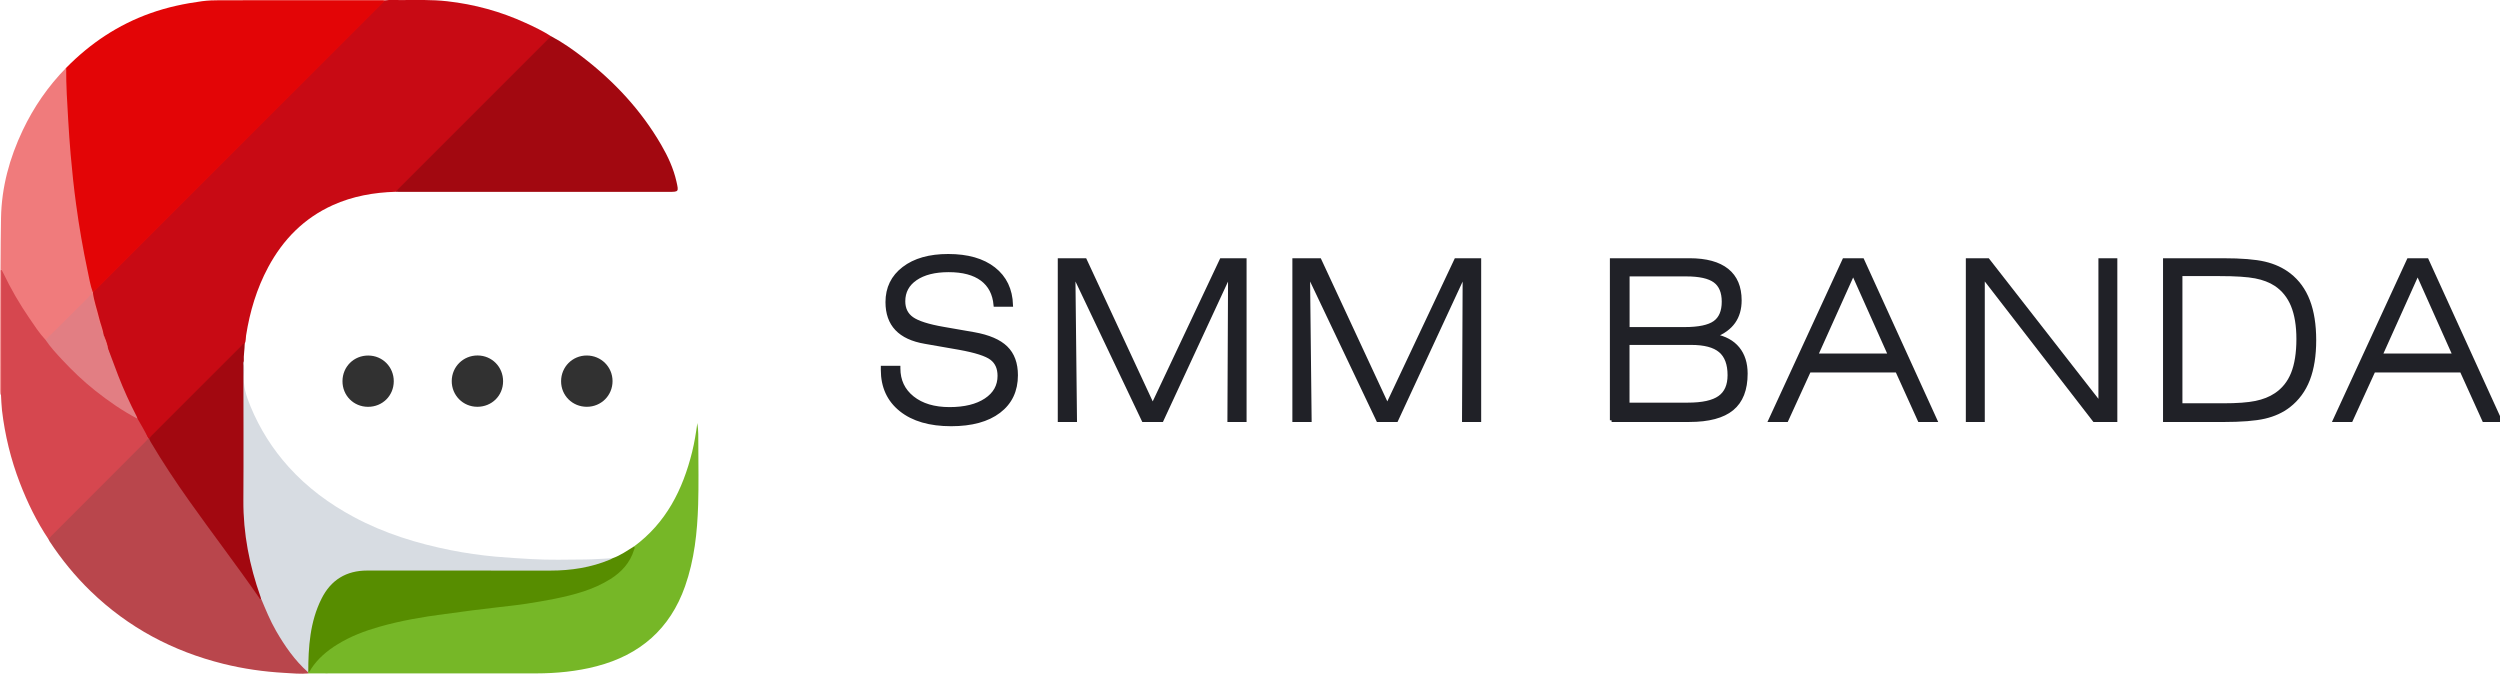 <?xml version="1.0" encoding="utf-8"?>
<!-- Generator: Adobe Illustrator 23.0.3, SVG Export Plug-In . SVG Version: 6.00 Build 0)  -->
<svg version="1.1" id="Слой_1" xmlns="http://www.w3.org/2000/svg" xmlns:xlink="http://www.w3.org/1999/xlink" x="0px" y="0px"
	 viewBox="0 0 729.74 196.73" style="enable-background:new 0 0 729.74 196.73;" xml:space="preserve">
<style type="text/css">
	.st0{fill:#202127;stroke:#202127;stroke-miterlimit:10;}
	.st1{fill:#C80A14;}
	.st2{fill:#E30506;}
	.st3{fill:#B9464C;}
	.st4{fill:#76B727;}
	.st5{fill:#A20810;}
	.st6{fill:#D7DCE2;}
	.st7{fill:#D6474F;}
	.st8{fill:#F07B7C;}
	.st9{fill:#578D00;}
	.st10{fill:#313131;}
	.st11{fill:#E27E83;}
</style>
<g>
	<g>
		<path class="st0" d="M257.61,107.27h4.71v0.25c0,3.56,1.35,6.42,4.05,8.58c2.7,2.15,6.3,3.23,10.79,3.23
			c4.45,0,7.98-0.87,10.6-2.61c2.62-1.74,3.92-4.08,3.92-7.01c0-2.24-0.75-3.93-2.26-5.08c-1.51-1.15-4.65-2.16-9.41-3.02
			l-9.97-1.74c-3.71-0.63-6.49-1.92-8.32-3.86c-1.84-1.94-2.75-4.55-2.75-7.82c0-4.11,1.6-7.4,4.81-9.86
			c3.21-2.46,7.54-3.69,13-3.69c5.65,0,10.1,1.27,13.34,3.81c3.24,2.54,4.93,6.07,5.08,10.58h-4.68c-0.3-3.29-1.6-5.79-3.91-7.51
			c-2.31-1.72-5.54-2.58-9.7-2.58c-4.05,0-7.26,0.81-9.62,2.42c-2.36,1.61-3.54,3.8-3.54,6.57c0,2.19,0.82,3.88,2.47,5.05
			c1.65,1.17,4.71,2.15,9.21,2.93l8.89,1.55c4.26,0.76,7.38,2.1,9.35,4.02c1.97,1.92,2.96,4.6,2.96,8.04
			c0,4.51-1.67,8.04-5.02,10.58c-3.34,2.54-8,3.81-13.97,3.81c-6.22,0-11.12-1.42-14.68-4.27c-3.56-2.85-5.35-6.74-5.35-11.68
			V107.27z"/>
		<path class="st0" d="M309.26,122.68v-46.8h7.47l19.74,42.46l20.03-42.46h6.87v46.8h-4.59l0.19-42.78l-19.84,42.78h-5.38
			L313.4,79.9l0.47,42.78H309.26z"/>
		<path class="st0" d="M377.74,122.68v-46.8h7.47l19.74,42.46l20.03-42.46h6.87v46.8h-4.59l0.19-42.78l-19.84,42.78h-5.38
			L381.89,79.9l0.47,42.78H377.74z"/>
		<path class="st0" d="M470.42,122.68v-46.8h22.75c4.83,0,8.49,1,10.98,2.99c2.49,1.99,3.73,4.93,3.73,8.81
			c0,2.49-0.61,4.59-1.82,6.3s-3.05,3.05-5.52,4.02c2.95,0.57,5.21,1.8,6.76,3.7c1.55,1.9,2.33,4.36,2.33,7.37
			c0,4.64-1.34,8.07-4.03,10.28s-6.85,3.32-12.48,3.32H470.42z M475.16,95.97h16.58c4.11,0,7.03-0.61,8.75-1.83s2.58-3.25,2.58-6.08
			c0-2.78-0.84-4.79-2.53-6.03c-1.69-1.23-4.47-1.85-8.35-1.85h-17.02V95.97z M475.16,118.03h17.5c4.26,0,7.35-0.67,9.25-2.03
			c1.91-1.35,2.86-3.51,2.86-6.49c0-3.25-0.89-5.62-2.66-7.1c-1.77-1.49-4.59-2.23-8.45-2.23h-18.51V118.03z"/>
		<path class="st0" d="M516.69,122.68l21.58-46.8h5.38l21.33,46.8h-4.71l-6.55-14.46h-25.6l-6.61,14.46H516.69z M530.17,103.69
			h21.45l-10.69-23.92L530.17,103.69z"/>
		<path class="st0" d="M574.32,122.68v-46.8h5.95l32.75,41.99V75.88h4.52v46.8h-6.23l-32.46-41.99v41.99H574.32z"/>
		<path class="st0" d="M648.92,75.88c5.32,0,9.36,0.33,12.12,0.98c2.76,0.65,5.16,1.76,7.18,3.32c2.49,1.94,4.34,4.48,5.55,7.63
			s1.82,6.97,1.82,11.49c0,4.51-0.61,8.34-1.83,11.49c-1.22,3.14-3.11,5.71-5.66,7.69c-1.96,1.52-4.32,2.6-7.07,3.24
			s-6.79,0.96-12.1,0.96h-17.05v-46.8H648.92z M647.87,80.09h-11.33v38.13h12.37c4.09,0,7.27-0.23,9.54-0.7s4.2-1.23,5.81-2.31
			c2.24-1.48,3.89-3.53,4.95-6.15c1.06-2.63,1.6-6,1.6-10.11c0-3.9-0.54-7.16-1.61-9.78c-1.08-2.62-2.72-4.66-4.94-6.14
			c-1.6-1.05-3.57-1.81-5.89-2.26C656.06,80.32,652.55,80.09,647.87,80.09z"/>
		<path class="st0" d="M681.46,122.68l21.58-46.8h5.38l21.33,46.8h-4.71l-6.55-14.46h-25.6l-6.61,14.46H681.46z M694.94,103.69
			h21.45l-10.69-23.92L694.94,103.69z"/>
	</g>
</g>
<g>
	<path class="st1" d="M112.37,0.11c1.52-0.22,3.05-0.08,4.57-0.09c4.54-0.01,9.09-0.16,13.61,0.35c7.96,0.89,15.6,2.99,22.89,6.33
		c2.56,1.17,5.09,2.38,7.46,3.91c-0.09,0.48-0.48,0.74-0.79,1.05c-14.48,14.49-28.96,28.97-43.45,43.46
		c-0.34,0.34-0.69,0.68-1.16,0.86c-6.35,0.19-12.52,1.27-18.35,3.9c-8.42,3.81-14.53,10.03-18.86,18.1
		c-3.36,6.26-5.36,12.95-6.46,19.95c-0.12,0.79-0.02,1.63-0.39,2.39c-9.04,9.09-18.12,18.13-27.18,27.2
		c-0.24,0.24-0.45,0.5-0.79,0.61c-0.11,0.01-0.21-0.02-0.31-0.08c-1.15-1.9-2.21-3.86-3.25-5.82c-3.38-6.53-6.23-13.29-8.47-20.3
		c-0.41-1.33-0.87-2.64-1.31-3.95c-0.04-0.11-0.08-0.22-0.1-0.33c-1-3.41-1.96-6.83-2.83-10.28c-0.15-0.6-0.41-1.2-0.26-1.85
		c0.15-0.49,0.55-0.79,0.89-1.13C55.6,56.6,83.37,28.83,111.14,1.06C111.51,0.69,111.89,0.34,112.37,0.11z"/>
	<path class="st2" d="M112.37,0.11c-0.27,0.3-0.53,0.62-0.81,0.91C83.74,28.84,55.93,56.65,28.11,84.46
		c-0.31,0.31-0.67,0.58-1.01,0.87c-0.65-0.25-0.62-0.89-0.74-1.4c-1.64-7-3-14.06-4.02-21.18c-0.65-4.57-1.32-9.14-1.72-13.74
		c-0.4-4.52-0.78-9.04-1.02-13.58c-0.25-4.64-0.56-9.28-0.61-13.93c-0.01-0.6-0.02-1.2,0.34-1.72c7.03-7.14,15.13-12.57,24.63-15.94
		C48.87,2.09,53.88,1.04,59,0.35c1.71-0.23,3.46-0.27,5.19-0.28c15.84-0.02,31.67-0.01,47.51-0.01
		C111.93,0.06,112.15,0.09,112.37,0.11z"/>
	<path class="st3" d="M43.28,128c0.07,0.01,0.13,0.01,0.2,0.02c0.45,0.14,0.57,0.56,0.77,0.91c5.27,8.97,11.31,17.41,17.46,25.78
		c4.69,6.39,9.4,12.76,13.93,19.27c0.19,0.28,0.37,0.56,0.68,0.72c0.98,1.26,1.29,2.82,1.94,4.24c2.73,5.97,6.11,11.49,10.83,16.12
		c0.37,0.36,0.8,0.68,0.99,1.19c0.02,0.11,0,0.22-0.06,0.32c-2.34,0.21-4.68-0.03-7.01-0.16c-6.01-0.34-11.96-1.19-17.8-2.64
		c-14.76-3.67-27.75-10.57-38.72-21.18c-4.57-4.42-8.55-9.31-12.04-14.61c-0.12-0.18-0.2-0.39-0.3-0.58
		c-0.15-0.65,0.41-0.91,0.76-1.26c9.1-9.12,18.21-18.23,27.33-27.34C42.54,128.49,42.8,128.1,43.28,128z"/>
	<path class="st4" d="M90.02,196.57c-0.04-0.12-0.09-0.24-0.13-0.37c0.05-0.11,0.11-0.21,0.16-0.32c2.52-4.13,6.19-6.98,10.4-9.22
		c5.38-2.87,11.2-4.43,17.11-5.69c6.89-1.47,13.88-2.26,20.86-3.13c9.41-1.18,18.88-2.04,28.1-4.4c4.75-1.22,9.34-2.85,13.26-5.94
		c2.63-2.07,4.44-4.68,5.24-7.96c9.41-6.9,14.28-16.61,17.01-27.62c0.69-2.78,1.13-5.6,1.52-8.44c0.35,2.16,0.28,4.33,0.29,6.49
		c0.02,5.78,0.12,11.56-0.05,17.33c-0.25,8.09-1.11,16.11-3.82,23.82c-4.38,12.46-13.16,20.05-25.82,23.35
		c-5.8,1.51-11.72,2.08-17.7,2.09c-20.43,0.02-40.85,0.01-61.28,0.01C93.45,196.57,91.73,196.57,90.02,196.57z"/>
	<path class="st5" d="M115.51,55.97c0.25-0.28,0.49-0.56,0.75-0.83c14.6-14.6,29.2-29.21,43.81-43.81c0.26-0.26,0.56-0.49,0.84-0.73
		c3.25,1.73,6.26,3.84,9.17,6.08c9.24,7.1,17.06,15.49,22.93,25.61c1.96,3.37,3.59,6.89,4.45,10.73c0.67,2.99,0.7,2.98-2.36,2.99
		c-26.16,0-52.31,0-78.47,0C116.25,56.01,115.88,55.99,115.51,55.97z"/>
	<path class="st6" d="M89.89,196.2c-3.85-3.43-6.74-7.6-9.3-12.03c-1.74-3.02-3.05-6.25-4.39-9.46c-0.45-0.38-0.63-0.92-0.81-1.44
		c-2.45-7.04-4-14.26-4.56-21.7c-0.2-2.61-0.17-5.21-0.17-7.82c-0.02-12.15-0.01-24.3,0-36.45c0-0.66-0.27-1.44,0.51-1.91
		c0.02,1.23,0.16,2.47,0.04,3.68c-0.34,3.42,0.65,6.53,1.93,9.61c2.7,6.5,6.38,12.36,11.1,17.6c5.46,6.06,11.89,10.8,19.05,14.64
		c8.91,4.78,18.46,7.72,28.31,9.68c4.31,0.86,8.67,1.48,13.06,1.88c3.47,0.31,6.95,0.51,10.42,0.71c5.25,0.31,10.49,0.16,15.74,0.12
		c2.66-0.02,5.33-0.26,8-0.37c-0.07,0.56-0.55,0.67-0.95,0.83c-3.65,1.46-7.44,2.39-11.35,2.84c-2.3,0.27-4.61,0.23-6.92,0.23
		c-17.36,0-34.71-0.01-52.07,0.01c-3.51,0-6.8,0.77-9.57,3.11c-1.98,1.67-3.37,3.77-4.4,6.11c-1.9,4.28-2.61,8.83-3.03,13.45
		c-0.16,1.78-0.22,3.56-0.21,5.35c0,0.49-0.06,0.97-0.35,1.38l-0.02-0.07L89.89,196.2z"/>
	<path class="st7" d="M43.28,128c-0.29,0.33-0.57,0.68-0.88,1c-9.12,9.13-18.25,18.26-27.38,27.39c-0.31,0.31-0.58,0.67-0.87,1
		c-3.44-5.14-6.13-10.67-8.35-16.43c-2.64-6.84-4.36-13.92-5.22-21.2c-0.17-1.47-0.2-2.97-0.29-4.45c-0.15-0.32-0.08-0.66-0.08-0.99
		c0-11.54,0-23.09,0-34.63c0-0.36-0.12-0.74,0.16-1.1c0.72,0.27,0.89,0.97,1.17,1.54c3.21,6.67,7.23,12.84,11.74,18.69
		c3.27,4.27,6.96,8.14,10.94,11.76c2.79,2.53,5.75,4.85,8.84,7.01c1.71,1.2,3.49,2.29,5.3,3.33c0.64,0.37,1.32,0.7,1.8,1.3
		C41.23,124.13,42.41,125.98,43.28,128z"/>
	<path class="st8" d="M13.28,99.19c-1.81-1.93-3.23-4.14-4.71-6.31C5.73,88.73,3.2,84.4,1.04,79.87c-0.17-0.36-0.37-0.7-0.71-1.35
		c0,0.68,0,1.03,0,1.38c0,11.54,0,23.09,0,34.63c0,0.26-0.03,0.52-0.05,0.78c-0.27-0.71-0.2-1.46-0.2-2.2c0-7.53,0-15.06,0.03-22.58
		C0.16,81.55,0.15,72.57,0.3,63.6c0.16-8.99,2.49-17.48,6.33-25.57c3.22-6.78,7.43-12.88,12.69-18.24
		c-0.04,5.1,0.29,10.18,0.59,15.27c0.2,3.34,0.42,6.67,0.71,10.01c0.42,4.89,0.94,9.76,1.6,14.62c0.87,6.47,1.99,12.91,3.34,19.3
		c0.45,2.13,0.8,4.29,1.54,6.36c0.34,2.57,1.24,5,1.83,7.5c0.4,1.68,1.1,3.28,1.35,5c-0.64-0.09-0.61-0.68-0.75-1.09
		c-0.94-2.94-1.78-5.91-2.54-8.89c-0.1-0.39-0.16-0.8-0.37-1.21c-0.51,0.04-0.74,0.46-1.04,0.76c-3.69,3.67-7.36,7.36-11.05,11.02
		C14.19,98.76,13.92,99.3,13.28,99.19z"/>
	<path class="st9" d="M89.98,196.25c0.01-7.4,0.48-14.74,3.88-21.51c2.73-5.45,7.2-8.21,13.36-8.2c17.84,0.02,35.69,0,53.53,0.01
		c5.97,0,11.76-0.9,17.3-3.2c0.27-0.11,0.52-0.27,0.77-0.41c2.25-0.79,4.19-2.17,6.2-3.4c0.47,0.31,0.13,0.67,0.04,0.99
		c-1.16,3.74-3.62,6.44-6.85,8.48c-5.02,3.16-10.64,4.62-16.37,5.79c-2.72,0.55-5.46,1-8.2,1.43c-2.67,0.42-5.36,0.67-8.04,1
		c-2.57,0.31-5.14,0.6-7.71,0.93c-2.68,0.34-5.35,0.73-8.03,1.07c-6.47,0.84-12.88,1.94-19.16,3.73c-4.28,1.22-8.4,2.79-12.19,5.13
		c-3.02,1.86-5.72,4.12-7.69,7.14C90.58,195.6,90.46,196.08,89.98,196.25z"/>
	<path class="st5" d="M71.17,105.41c-0.24,0.42-0.12,0.87-0.12,1.31c0,13.12,0.08,26.24-0.01,39.35c-0.06,9.7,1.78,19.02,5,28.11
		c0.06,0.17,0.1,0.36,0.15,0.53c-0.36,0.36-0.41-0.04-0.53-0.22c-6.62-9.55-13.69-18.76-20.4-28.24
		c-3.98-5.61-7.78-11.33-11.28-17.24c-0.19-0.32-0.34-0.66-0.51-0.99c0.24-0.28,0.47-0.57,0.73-0.83
		c8.77-8.77,17.54-17.55,26.32-26.31c0.24-0.24,0.39-0.74,0.91-0.58C71.43,102.01,71.07,103.7,71.17,105.41z"/>
	<path class="st10" d="M146.85,111.32c-0.02,4.2-3.31,7.43-7.54,7.42c-4.17-0.01-7.48-3.36-7.45-7.54c0.03-4.17,3.37-7.46,7.57-7.44
		C143.61,103.79,146.87,107.11,146.85,111.32z"/>
	<path class="st10" d="M163.78,111.28c0-4.19,3.32-7.51,7.49-7.51c4.19,0,7.53,3.32,7.53,7.48c0,4.18-3.31,7.49-7.5,7.49
		C167.09,118.75,163.77,115.45,163.78,111.28z"/>
	<path class="st10" d="M114.94,111.3c-0.02,4.21-3.3,7.46-7.52,7.45c-4.21-0.01-7.48-3.31-7.45-7.51c0.02-4.21,3.32-7.48,7.52-7.46
		C111.67,103.79,114.95,107.11,114.94,111.3z"/>
	<path class="st11" d="M13.28,99.19c1.02-0.98,2.04-1.94,3.04-2.94c3.11-3.1,6.2-6.21,9.32-9.3c0.33-0.32,0.59-0.94,1.08-0.79
		c0.24,0.07,0.32,0.76,0.42,1.17c0.81,3.19,1.69,6.37,2.69,9.51c0.11,0.34,0.14,0.73,0.43,1c0,0,0.01,0.01,0.01,0.01
		c0.38,1.36,0.86,2.68,1.31,4.02c0.97,2.59,1.93,5.2,2.93,7.78c1.57,4.05,3.37,7.99,5.36,11.85c0.12,0.23,0.18,0.48,0.27,0.72
		c-4.39-2.27-8.42-5.1-12.29-8.15c-3.47-2.74-6.66-5.8-9.67-9.02C16.45,103.19,14.7,101.32,13.28,99.19z"/>
	<path class="st8" d="M31.59,101.86c-0.66-1.27-1.14-2.59-1.31-4.02C30.87,99.14,31.33,100.47,31.59,101.86z"/>
</g>
</svg>
